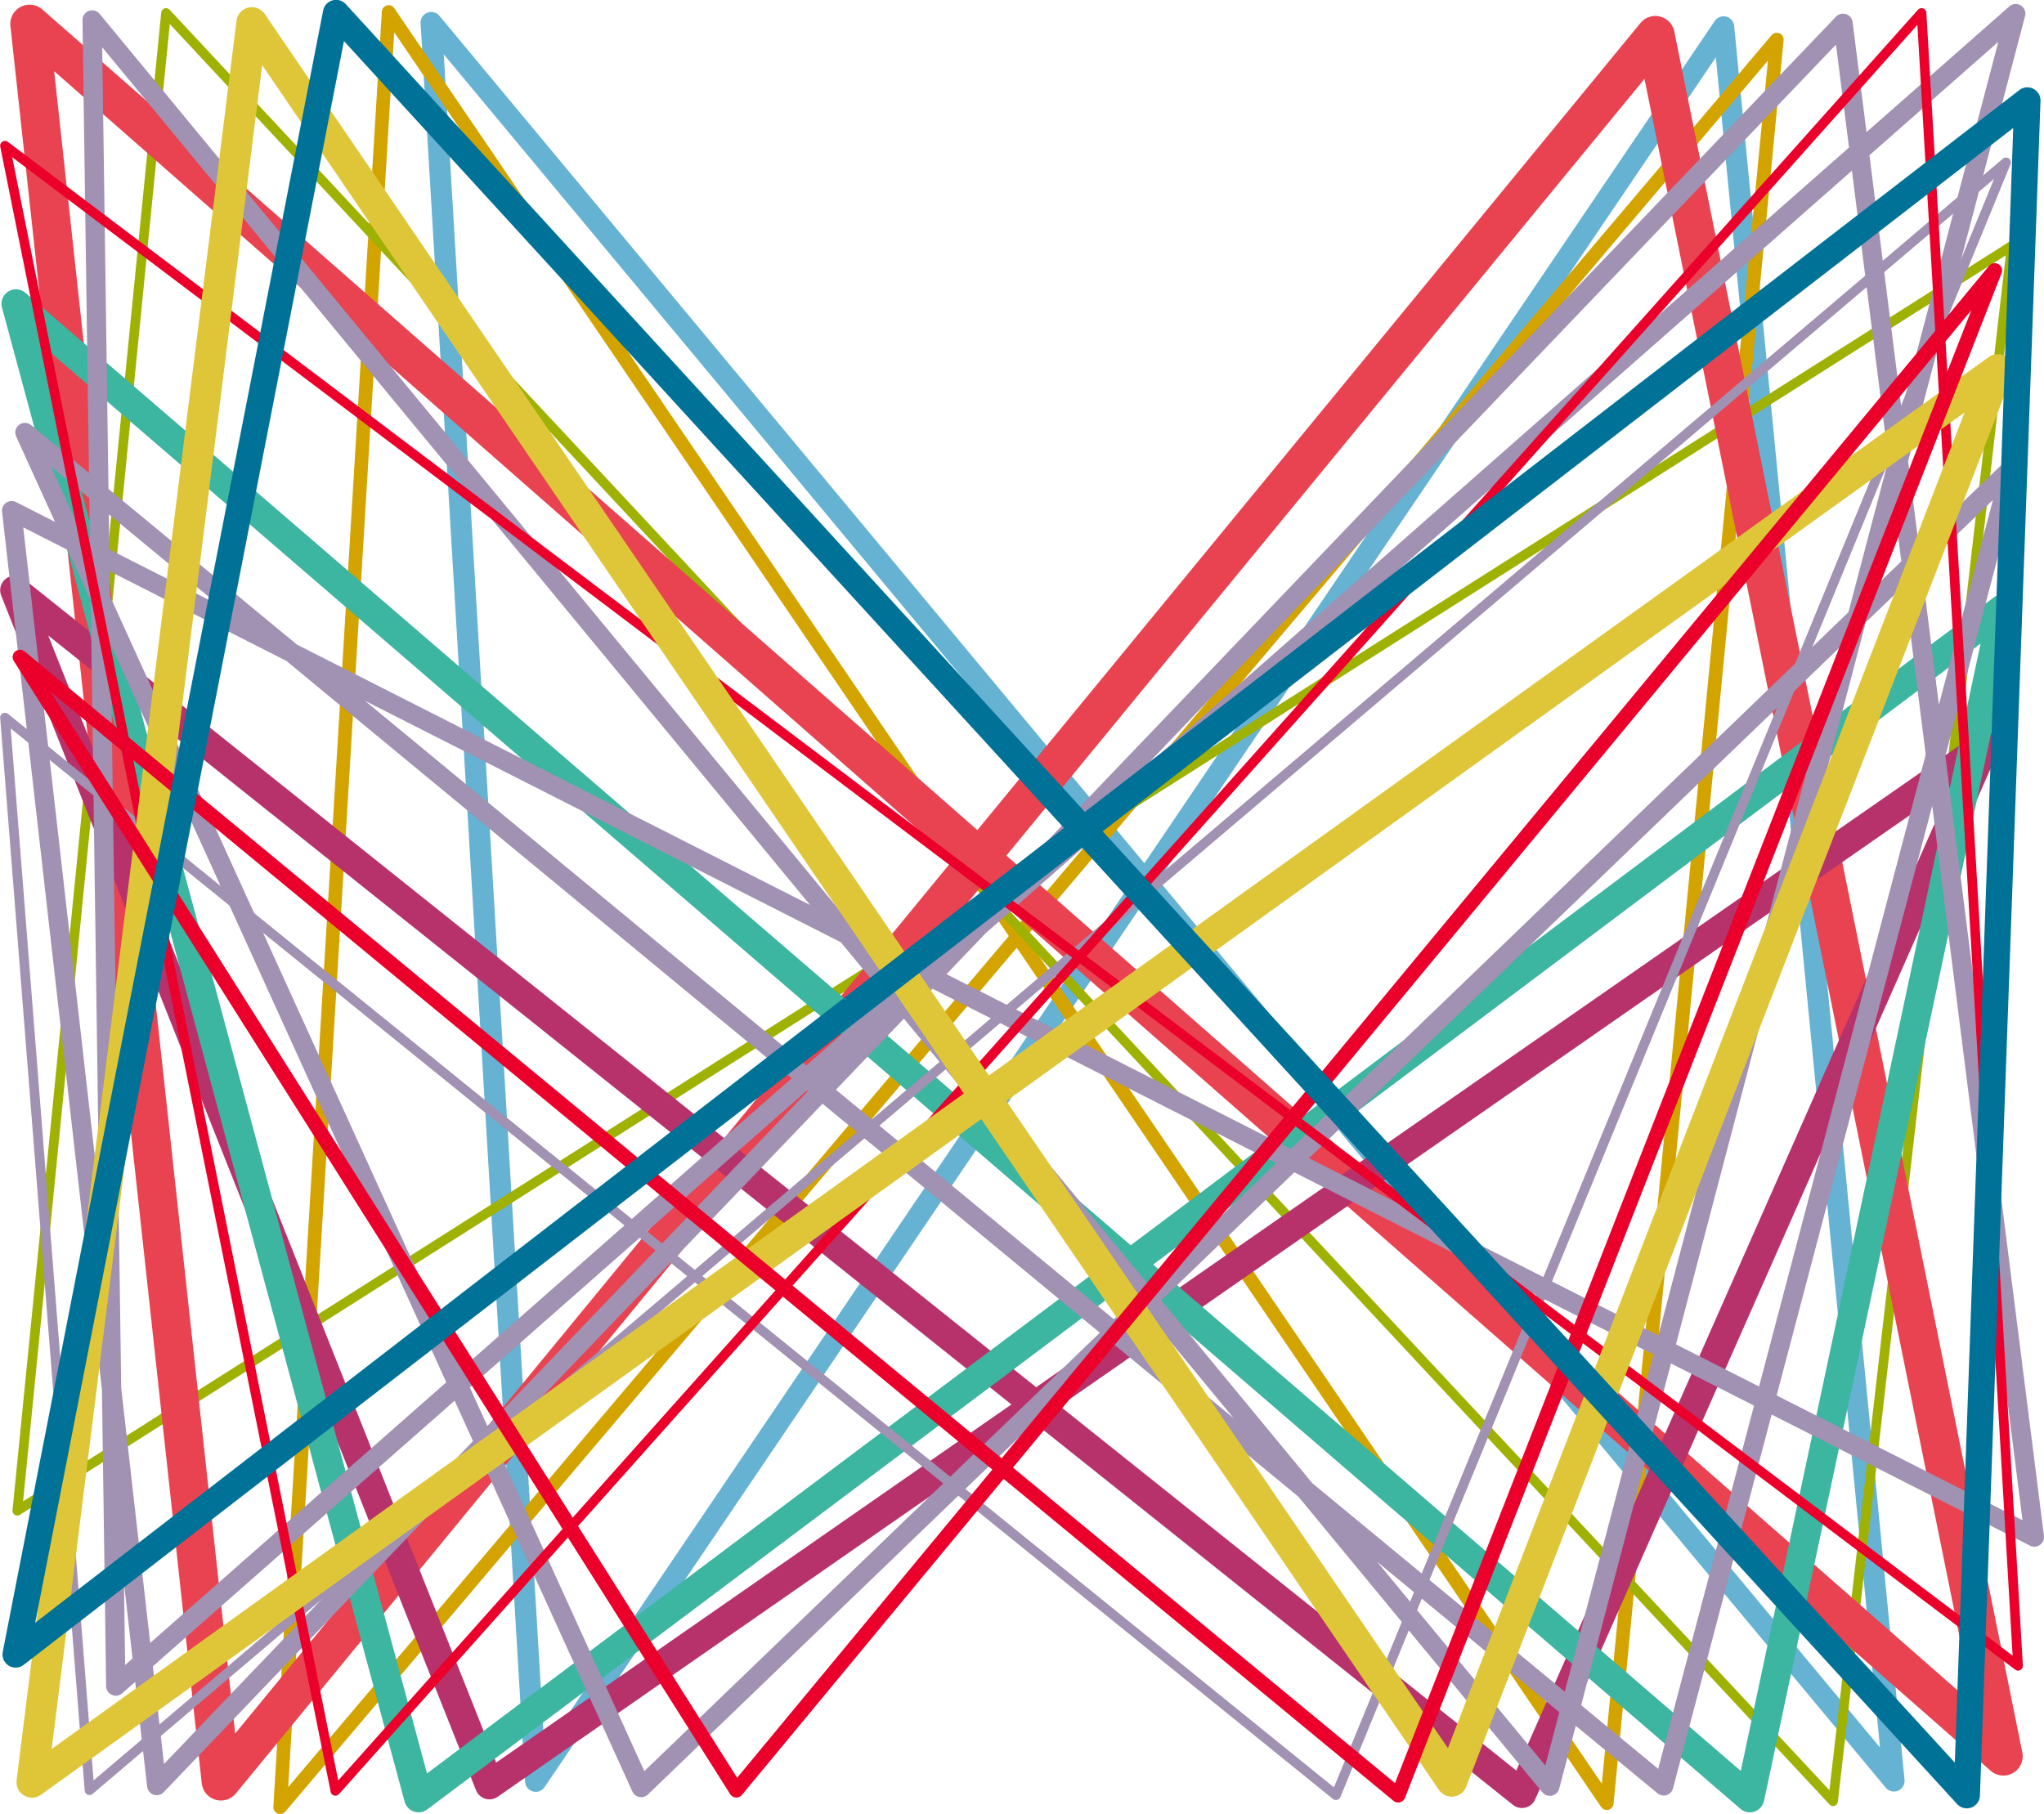 <svg xmlns="http://www.w3.org/2000/svg" viewBox="0 0 61.43 54.52"><defs><style>.cls-1,.cls-10,.cls-11,.cls-12,.cls-2,.cls-3,.cls-4,.cls-5,.cls-6,.cls-7,.cls-8,.cls-9{fill:none;stroke-linecap:round;stroke-linejoin:round;}.cls-1{stroke:#65b2d3;stroke-width:0.64px;}.cls-2{stroke:#d3a400;stroke-width:0.41px;}.cls-3{stroke:#9fb103;}.cls-3,.cls-7,.cls-9{stroke-width:0.29px;}.cls-4{stroke:#e94250;stroke-width:1.16px;}.cls-5{stroke:#b7326b;}.cls-5,.cls-6{stroke-width:0.87px;}.cls-6{stroke:#3cb5a1;}.cls-7,.cls-8{stroke:#a191b2;}.cls-8{stroke-width:0.58px;}.cls-11,.cls-9{stroke:#ea002a;}.cls-10{stroke:#dfc639;stroke-width:0.93px;}.cls-11{stroke-width:0.44px;}.cls-12{stroke:#007298;stroke-width:0.79px;}</style></defs><g id="Layer_2" data-name="Layer 2"><g id="Layer_1-2" data-name="Layer 1"><polygon class="cls-1" points="12.96 0.68 16.1 53.54 51.8 0.81 56.92 53.53 12.96 0.68"/><polygon class="cls-2" points="11.68 0.36 8.42 54.32 53.4 1.19 48.29 54.2 11.68 0.36"/><polygon class="cls-3" points="4.99 0.39 0.52 45.41 60.46 7.39 55.09 54.14 4.99 0.39"/><polygon class="cls-4" points="0.89 0.72 6.64 53.54 49.75 1.06 60.21 52.79 0.89 0.72"/><polygon class="cls-5" points="0.44 17.74 14.71 53.65 59.66 22.4 45.74 53.91 0.44 17.74"/><polygon class="cls-6" points="0.48 9.13 12.58 54.04 60.19 18.3 52.59 54.04 0.48 9.13"/><polygon class="cls-7" points="60.29 4.88 40.15 53.96 0.15 21.57 2.69 53.81 60.29 4.88"/><path class="cls-8" d="M55.39.7l5.75,45.5L.35,15.35,4.71,53.67ZM.75,13,19.27,53.73,60.44,14.1,50,53.68ZM60.58.41l-14,53.28L2.77.6l.71,50.08Z"/><polygon class="cls-9" points="0.15 4.38 10.08 53.83 57.75 0.39 60.65 50.07 0.15 4.38"/><polygon class="cls-10" points="43.63 53.54 60.04 11.11 0.96 53.57 7.57 0.68 43.63 53.54"/><polygon class="cls-11" points="0.6 19.75 42.02 53.96 59.95 8.13 22.13 53.81 0.6 19.75"/><polygon class="cls-12" points="10.1 0.39 0.47 49.73 60.93 3.02 59.11 53.96 10.1 0.39"/></g></g></svg>